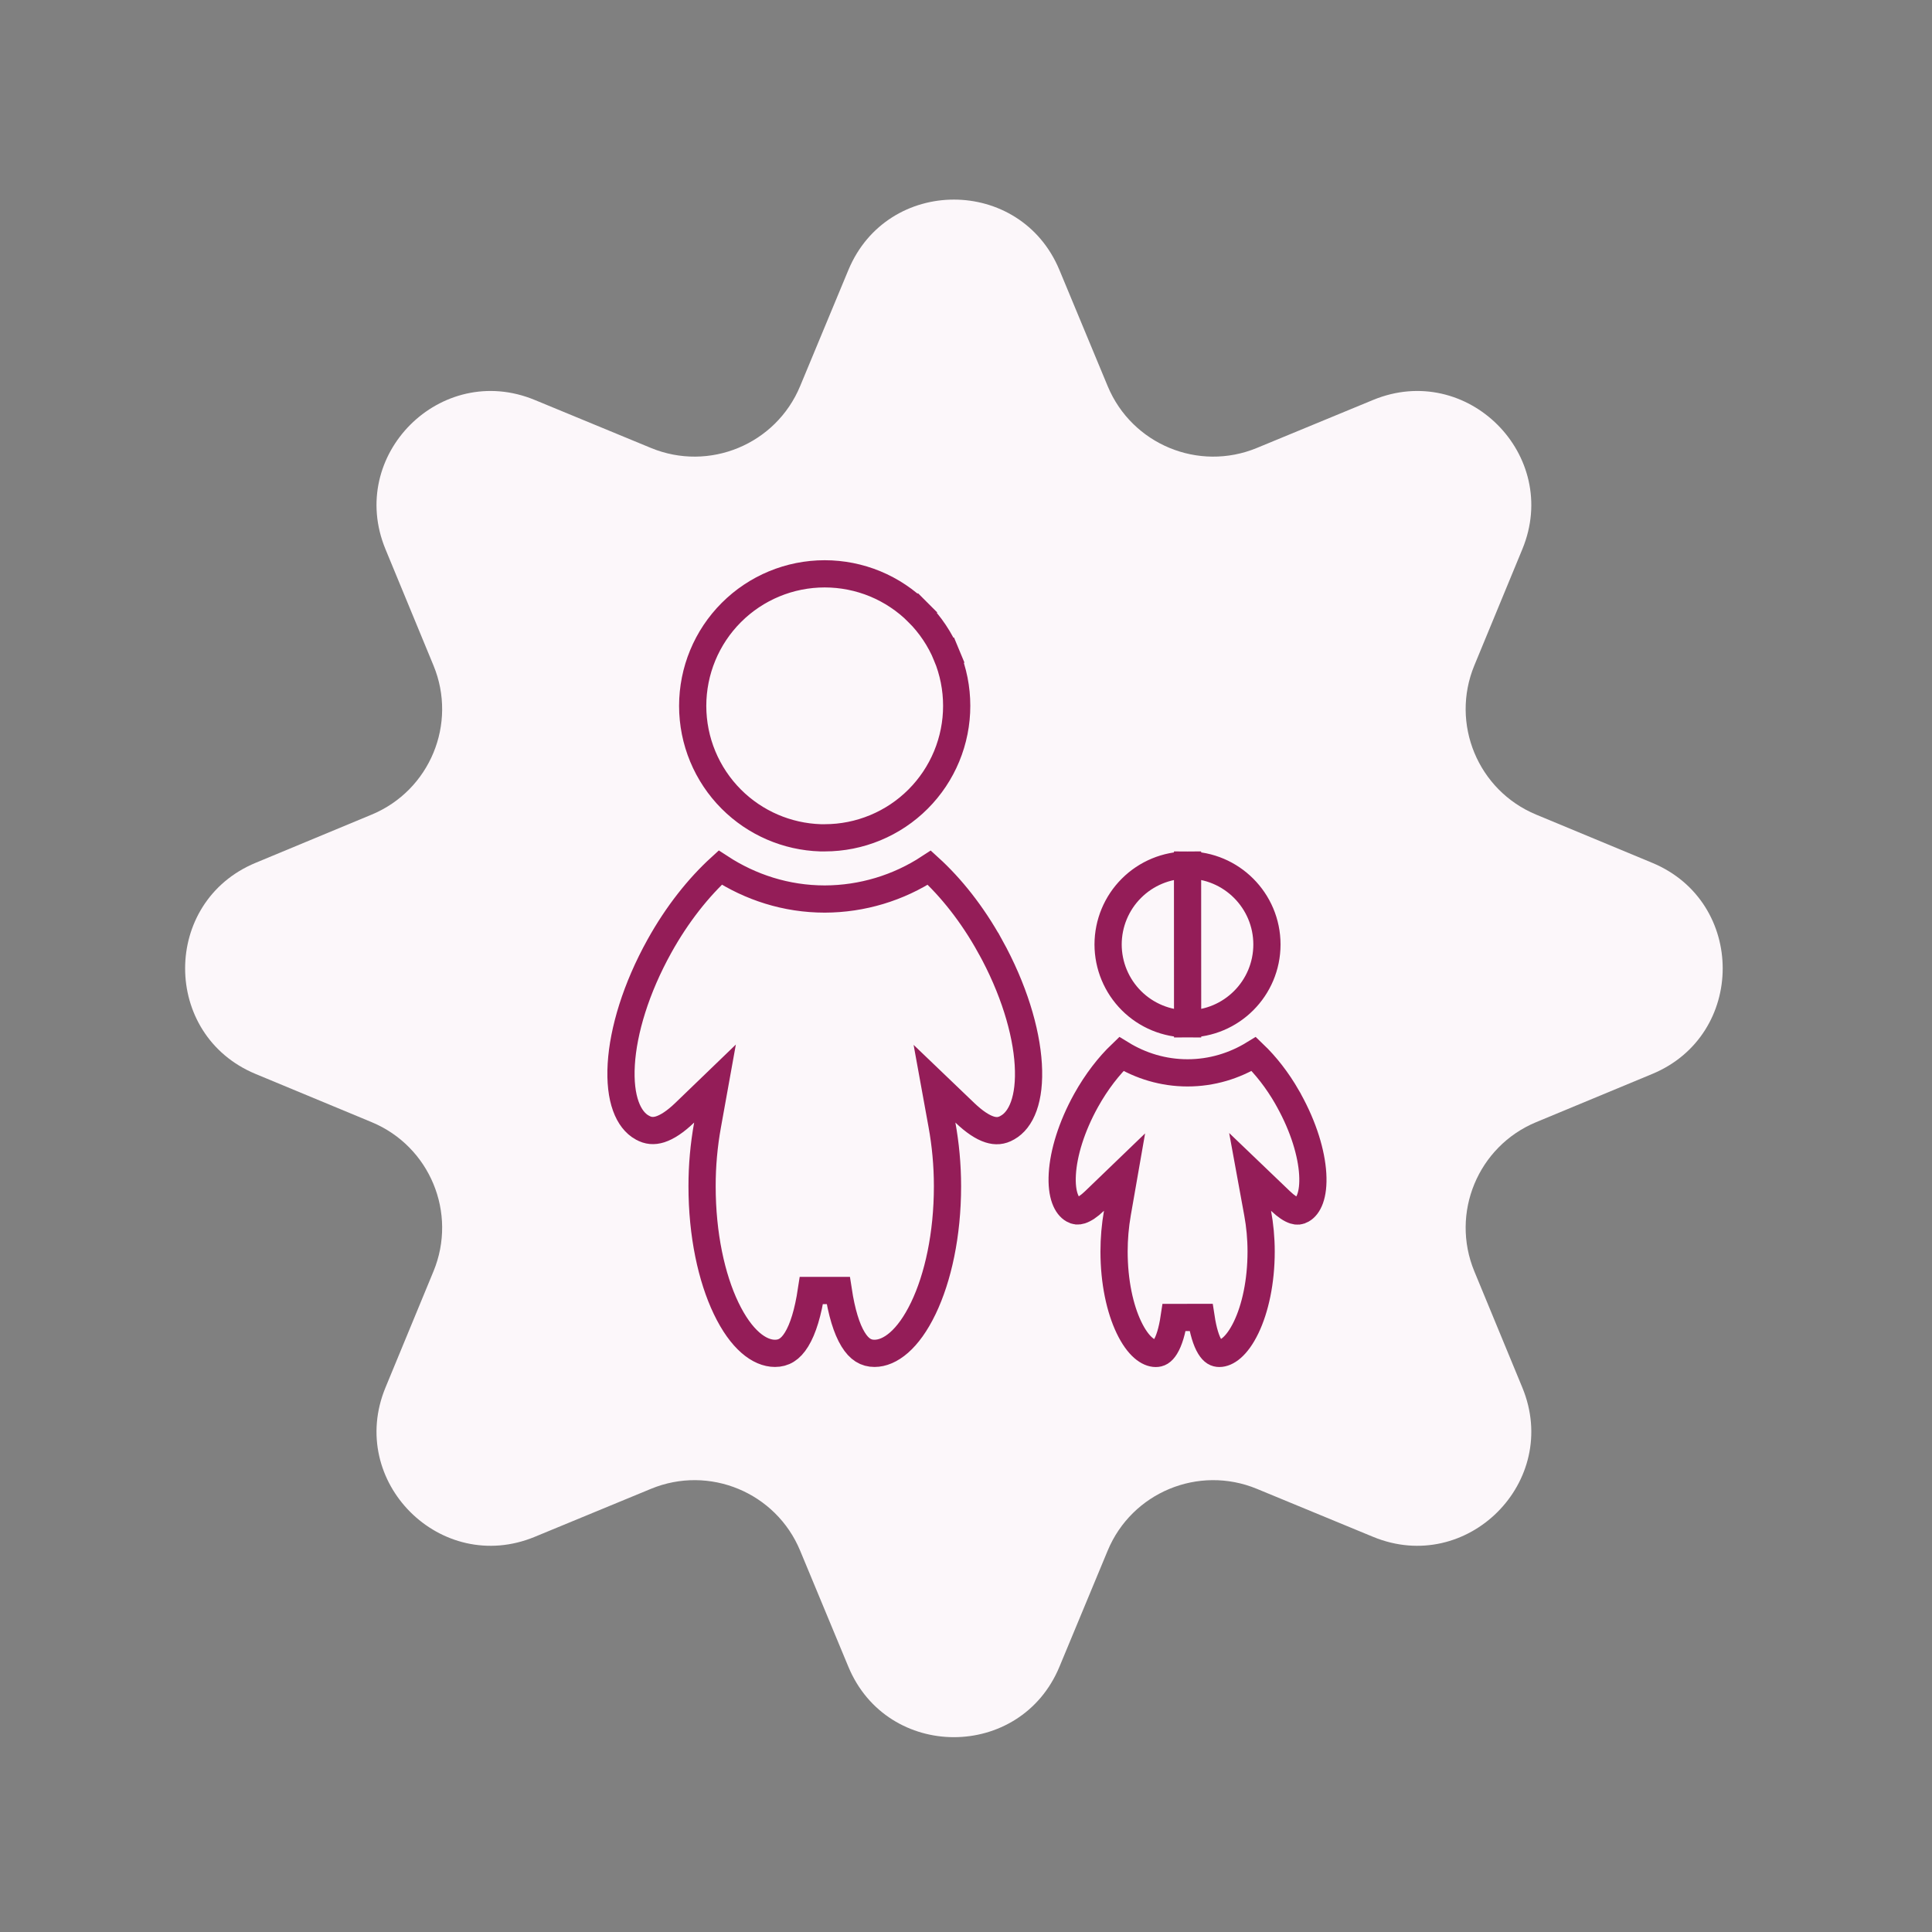 <svg width="71" height="71" viewBox="0 0 71 71" fill="none" xmlns="http://www.w3.org/2000/svg">
<rect x="0" y="0" width="71" height="71" fill="#808080" stroke="none"/>
<path d="M31.177 9.924C32.611 6.472 37.5 6.472 38.934 9.924L40.707 14.191C41.596 16.33 44.048 17.346 46.189 16.462L50.46 14.698C53.915 13.271 57.372 16.729 55.945 20.183L54.181 24.455C53.297 26.595 54.313 29.048 56.452 29.936L60.72 31.709C64.171 33.143 64.171 38.033 60.72 39.467L56.452 41.239C54.313 42.128 53.297 44.581 54.181 46.721L55.945 50.992C57.372 54.447 53.915 57.904 50.46 56.478L46.189 54.714C44.048 53.83 41.596 54.845 40.707 56.984L38.934 61.252C37.5 64.703 32.611 64.703 31.177 61.252L29.404 56.984C28.515 54.845 26.063 53.83 23.922 54.714L19.651 56.478C16.197 57.904 12.739 54.447 14.166 50.992L15.93 46.721C16.814 44.58 15.798 42.128 13.659 41.239L9.392 39.467C5.94 38.033 5.94 33.143 9.392 31.709L13.659 29.936C15.798 29.048 16.814 26.595 15.93 24.455L14.166 20.183C12.739 16.729 16.197 13.271 19.651 14.698L23.922 16.462C26.063 17.346 28.515 16.33 29.404 14.191L31.177 9.924Z" fill="#FCF7FA"/>
<path d="M43.644 37.627C45.252 37.627 46.559 36.321 46.559 34.709C46.559 33.097 45.25 31.789 43.642 31.789L43.644 37.627ZM43.644 37.627C42.869 37.627 42.126 37.32 41.579 36.773C41.031 36.226 40.723 35.483 40.722 34.709C40.723 33.935 41.03 33.192 41.578 32.645C42.125 32.097 42.868 31.79 43.642 31.789L43.644 37.627ZM34.152 31.887C34.944 32.608 35.731 33.587 36.387 34.775L36.388 34.775C37.248 36.327 37.714 37.878 37.789 39.116C37.866 40.395 37.527 41.159 37.024 41.438L37.024 41.438L37.018 41.442C36.804 41.565 36.599 41.581 36.364 41.506C36.107 41.424 35.805 41.227 35.456 40.893L34.342 39.826L34.618 41.344C34.745 42.044 34.82 42.801 34.82 43.595C34.82 45.373 34.471 46.955 33.933 48.075C33.377 49.233 32.708 49.735 32.137 49.735C31.828 49.735 31.578 49.592 31.351 49.222C31.11 48.829 30.928 48.224 30.806 47.425L29.818 47.425C29.696 48.23 29.514 48.834 29.273 49.225C29.047 49.592 28.796 49.735 28.48 49.735C27.905 49.735 27.238 49.233 26.684 48.077C26.147 46.957 25.801 45.374 25.801 43.595L25.801 43.595C25.8 42.839 25.867 42.085 26.002 41.342L26.276 39.82L25.163 40.893C24.818 41.225 24.516 41.42 24.26 41.502C24.024 41.576 23.818 41.56 23.605 41.438L23.605 41.438L23.6 41.436C23.095 41.156 22.755 40.392 22.831 39.113C22.905 37.874 23.371 36.324 24.232 34.773L24.232 34.773C24.891 33.585 25.677 32.606 26.468 31.884C27.573 32.605 28.888 33.039 30.311 33.039L30.312 33.039C31.68 33.035 33.013 32.633 34.152 31.887ZM30.31 30.789L30.154 30.789C28.924 30.75 27.752 30.245 26.878 29.372C25.968 28.462 25.456 27.228 25.456 25.942C25.456 24.655 25.966 23.42 26.876 22.51C27.785 21.6 29.019 21.088 30.306 21.088C30.943 21.088 31.574 21.213 32.163 21.456C32.751 21.7 33.286 22.057 33.737 22.507L34.09 22.154L33.737 22.507C34.187 22.958 34.545 23.492 34.789 24.081L35.251 23.889L34.789 24.081C35.033 24.669 35.158 25.3 35.158 25.937C35.159 26.574 35.033 27.205 34.79 27.793C34.546 28.382 34.189 28.917 33.739 29.367C33.289 29.818 32.754 30.175 32.166 30.419C31.577 30.663 30.947 30.789 30.31 30.789ZM39.444 44.456L39.444 44.456L39.438 44.453C39.212 44.327 38.992 43.936 39.04 43.137C39.085 42.378 39.373 41.414 39.913 40.441C40.298 39.748 40.751 39.17 41.207 38.733C41.915 39.168 42.746 39.427 43.642 39.427C44.539 39.427 45.368 39.167 46.077 38.733C46.509 39.147 46.937 39.685 47.306 40.329V40.331L47.369 40.444C47.908 41.417 48.196 42.382 48.242 43.142C48.29 43.942 48.072 44.332 47.848 44.456L47.848 44.456L47.841 44.46C47.751 44.511 47.673 44.519 47.568 44.486C47.44 44.445 47.27 44.34 47.057 44.136L45.941 43.067L46.219 44.587C46.299 45.023 46.346 45.498 46.346 45.992C46.346 47.107 46.127 48.091 45.797 48.778C45.449 49.502 45.068 49.737 44.812 49.737C44.691 49.737 44.583 49.691 44.462 49.495C44.327 49.276 44.216 48.918 44.139 48.415L43.15 48.416C43.074 48.921 42.962 49.278 42.827 49.497C42.706 49.691 42.597 49.738 42.472 49.738C42.214 49.738 41.833 49.503 41.487 48.78C41.158 48.094 40.941 47.109 40.941 45.992C40.941 45.519 40.982 45.047 41.063 44.581L41.326 43.074L40.224 44.135C40.014 44.338 39.845 44.441 39.718 44.482C39.612 44.515 39.533 44.507 39.444 44.456Z" stroke="#941D58"/>
</svg>

